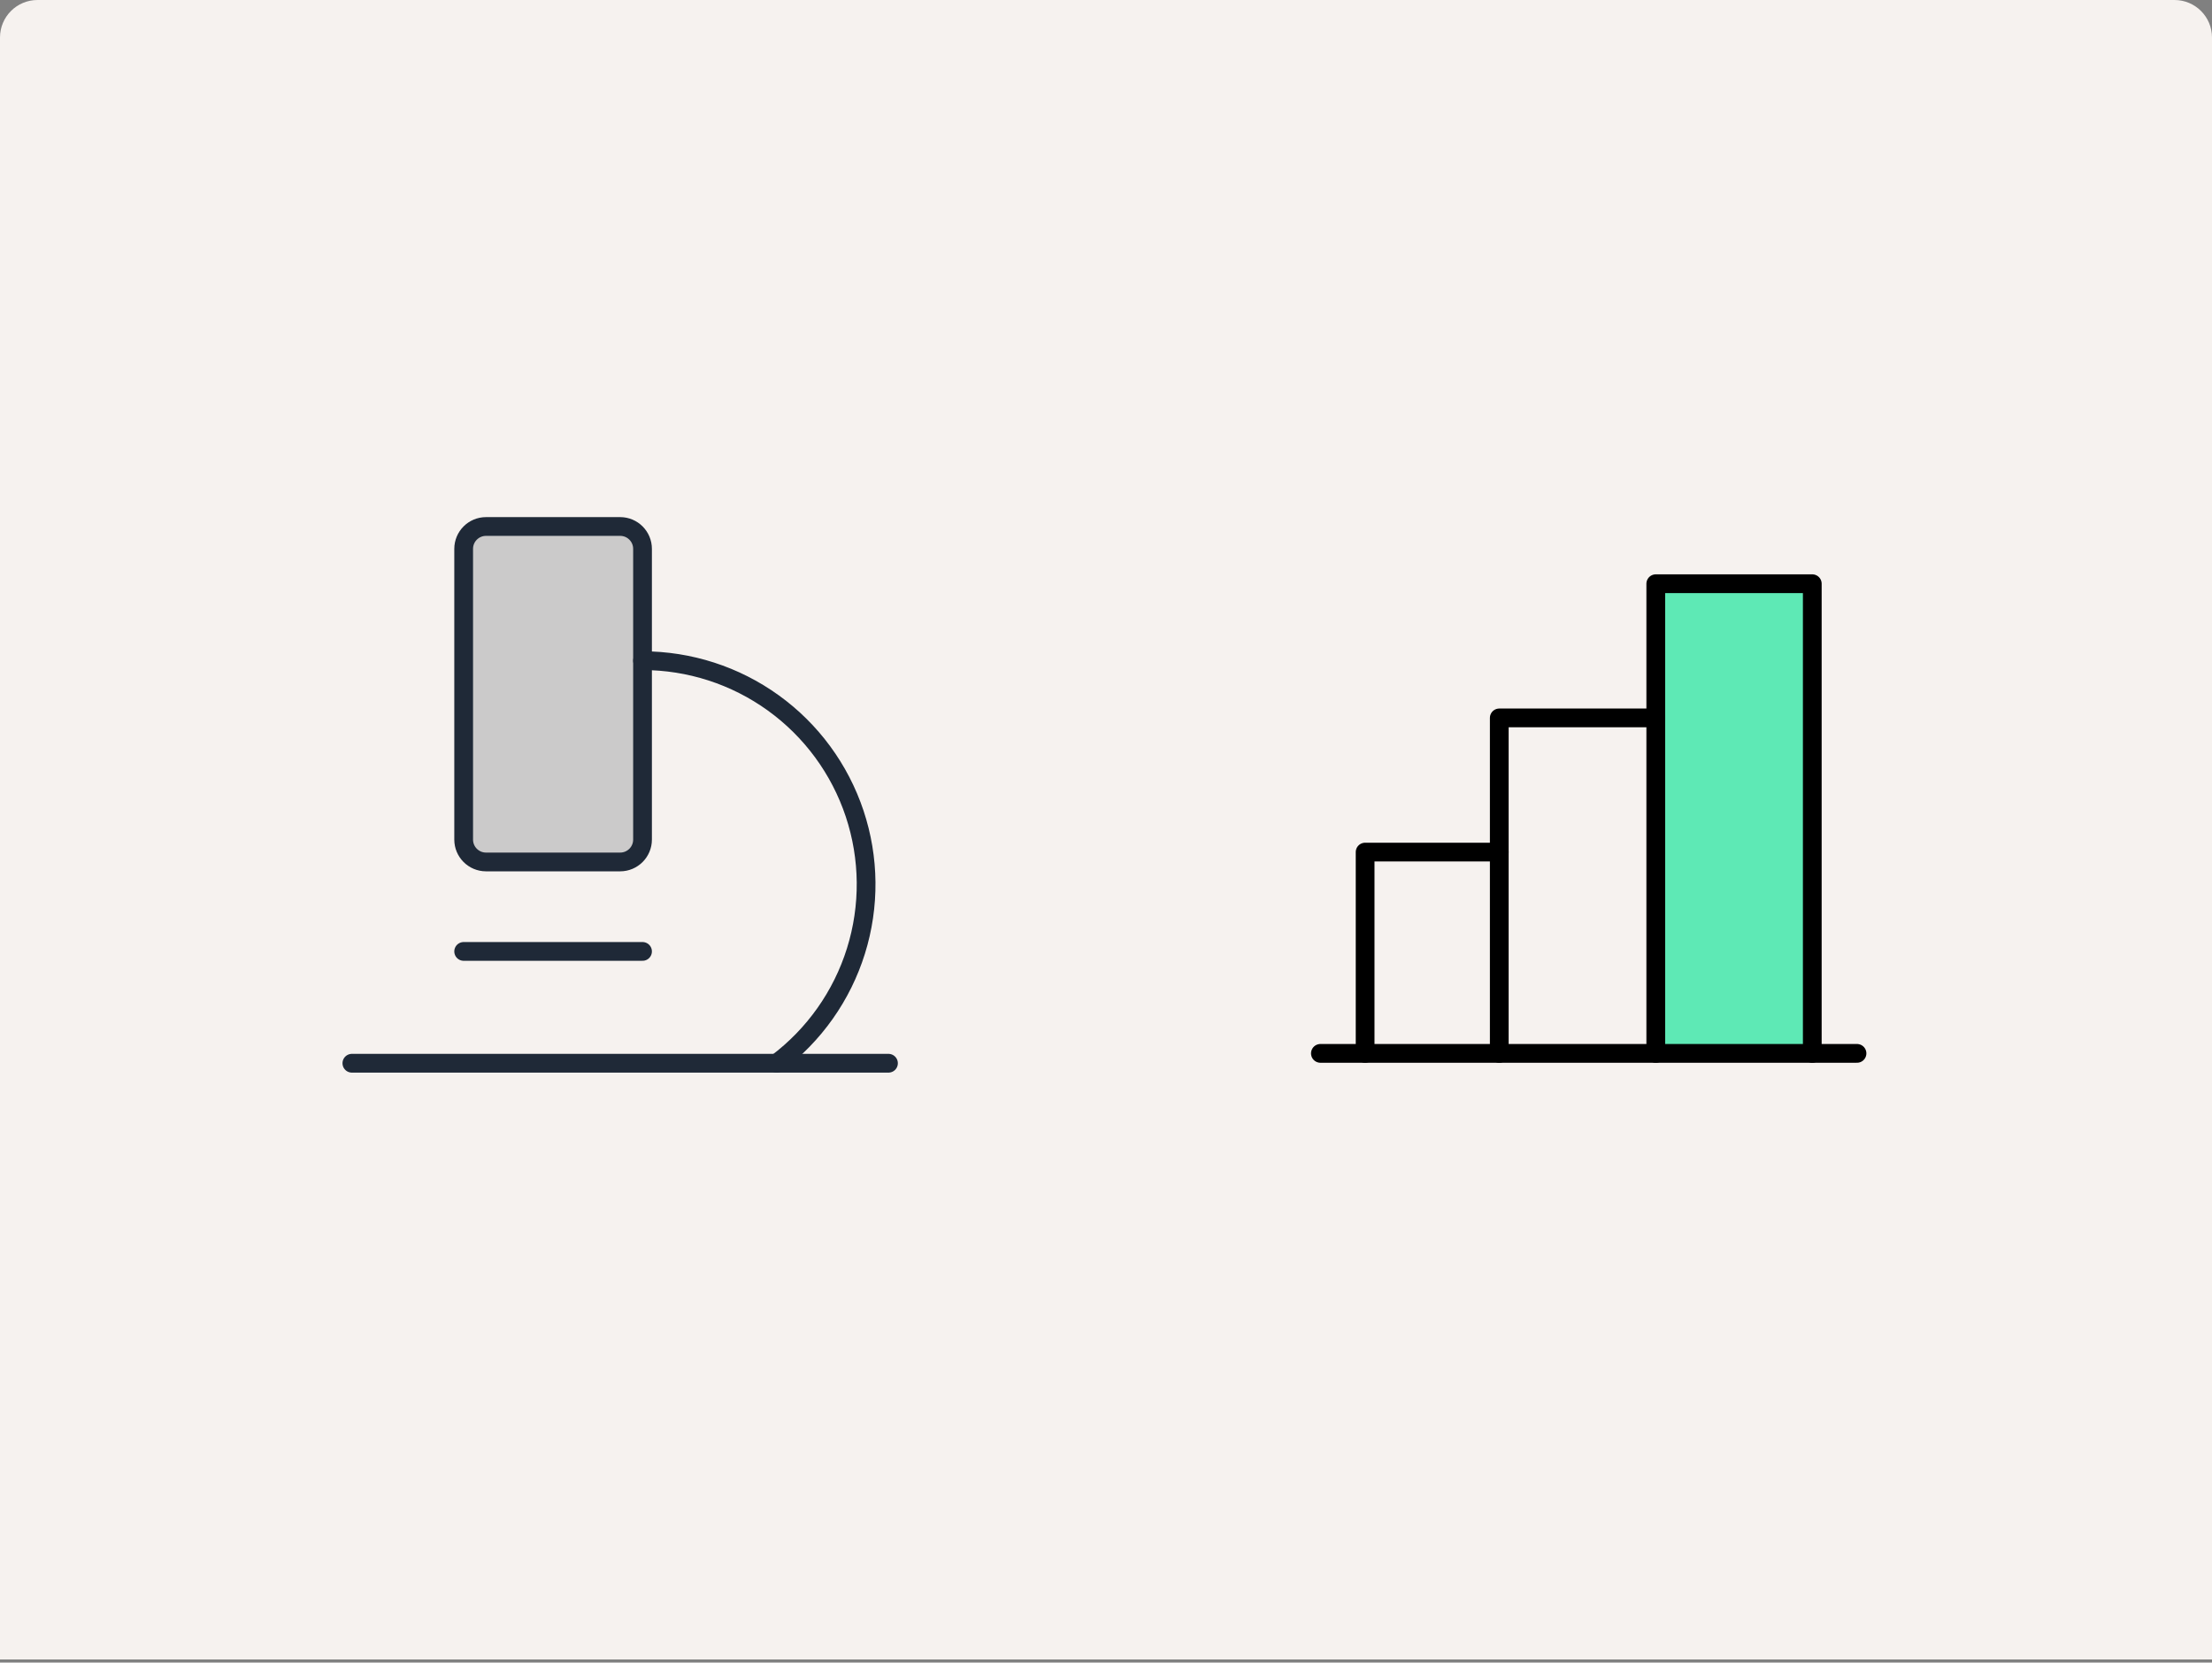 <svg width="354" height="266" viewBox="0 0 354 266" fill="none" xmlns="http://www.w3.org/2000/svg">
<rect x="0" y="0" width="354" height="266" fill="#808080" stroke="none"/>
<g clip-path="url(#clip0_711_802)">
<path d="M0 6C0 2.686 2.686 0 6 0H348C351.314 0 354 2.686 354 6V266H0V6Z" fill="#F6F2EF"/>
<g clip-path="url(#clip1_711_802)">
<path opacity="0.2" d="M99.25 84.234H77.781C75.805 84.234 74.203 85.836 74.203 87.812V134.328C74.203 136.304 75.805 137.906 77.781 137.906H99.25C101.226 137.906 102.828 136.304 102.828 134.328V87.812C102.828 85.836 101.226 84.234 99.25 84.234Z" fill="#1F2937"/>
<path d="M56.312 170.109H142.188" stroke="#1F2937" stroke-width="3" stroke-linecap="round" stroke-linejoin="round"/>
<path d="M74.203 152.219H102.828" stroke="#1F2937" stroke-width="3" stroke-linecap="round" stroke-linejoin="round"/>
<path d="M99.25 84.234H77.781C75.805 84.234 74.203 85.836 74.203 87.812V134.328C74.203 136.304 75.805 137.906 77.781 137.906H99.25C101.226 137.906 102.828 136.304 102.828 134.328V87.812C102.828 85.836 101.226 84.234 99.25 84.234Z" stroke="#1F2937" stroke-width="3" stroke-linecap="round" stroke-linejoin="round"/>
<path d="M102.828 105.703C110.338 105.703 117.657 108.066 123.75 112.457C129.842 116.848 134.398 123.045 136.773 130.169C139.148 137.294 139.221 144.985 136.982 152.153C134.743 159.321 130.305 165.603 124.297 170.109" stroke="#1F2937" stroke-width="3" stroke-linecap="round" stroke-linejoin="round"/>
</g>
<g clip-path="url(#clip2_711_802)">
<path d="M290.031 93.391H264.984V168.531H290.031V93.391Z" fill="#5EE9B5"/>
<path d="M218.469 168.531V136.328H239.938" stroke="black" stroke-width="3" stroke-linecap="round" stroke-linejoin="round"/>
<path d="M297.188 168.531H211.312" stroke="black" stroke-width="3" stroke-linecap="round" stroke-linejoin="round"/>
<path d="M239.938 168.531V114.859H264.984" stroke="black" stroke-width="3" stroke-linecap="round" stroke-linejoin="round"/>
<path d="M264.984 168.531V93.391H290.031V168.531" stroke="black" stroke-width="3" stroke-linecap="round" stroke-linejoin="round"/>
</g>
</g>
<defs>
<clipPath id="clip0_711_802">
<rect width="354" height="265.5" fill="white"/>
</clipPath>
<clipPath id="clip1_711_802">
<rect width="114.5" height="114.5" fill="white" transform="translate(42 73.5)"/>
</clipPath>
<clipPath id="clip2_711_802">
<rect width="114.5" height="114.5" fill="white" transform="translate(197 75.5)"/>
</clipPath>
</defs>
</svg>
